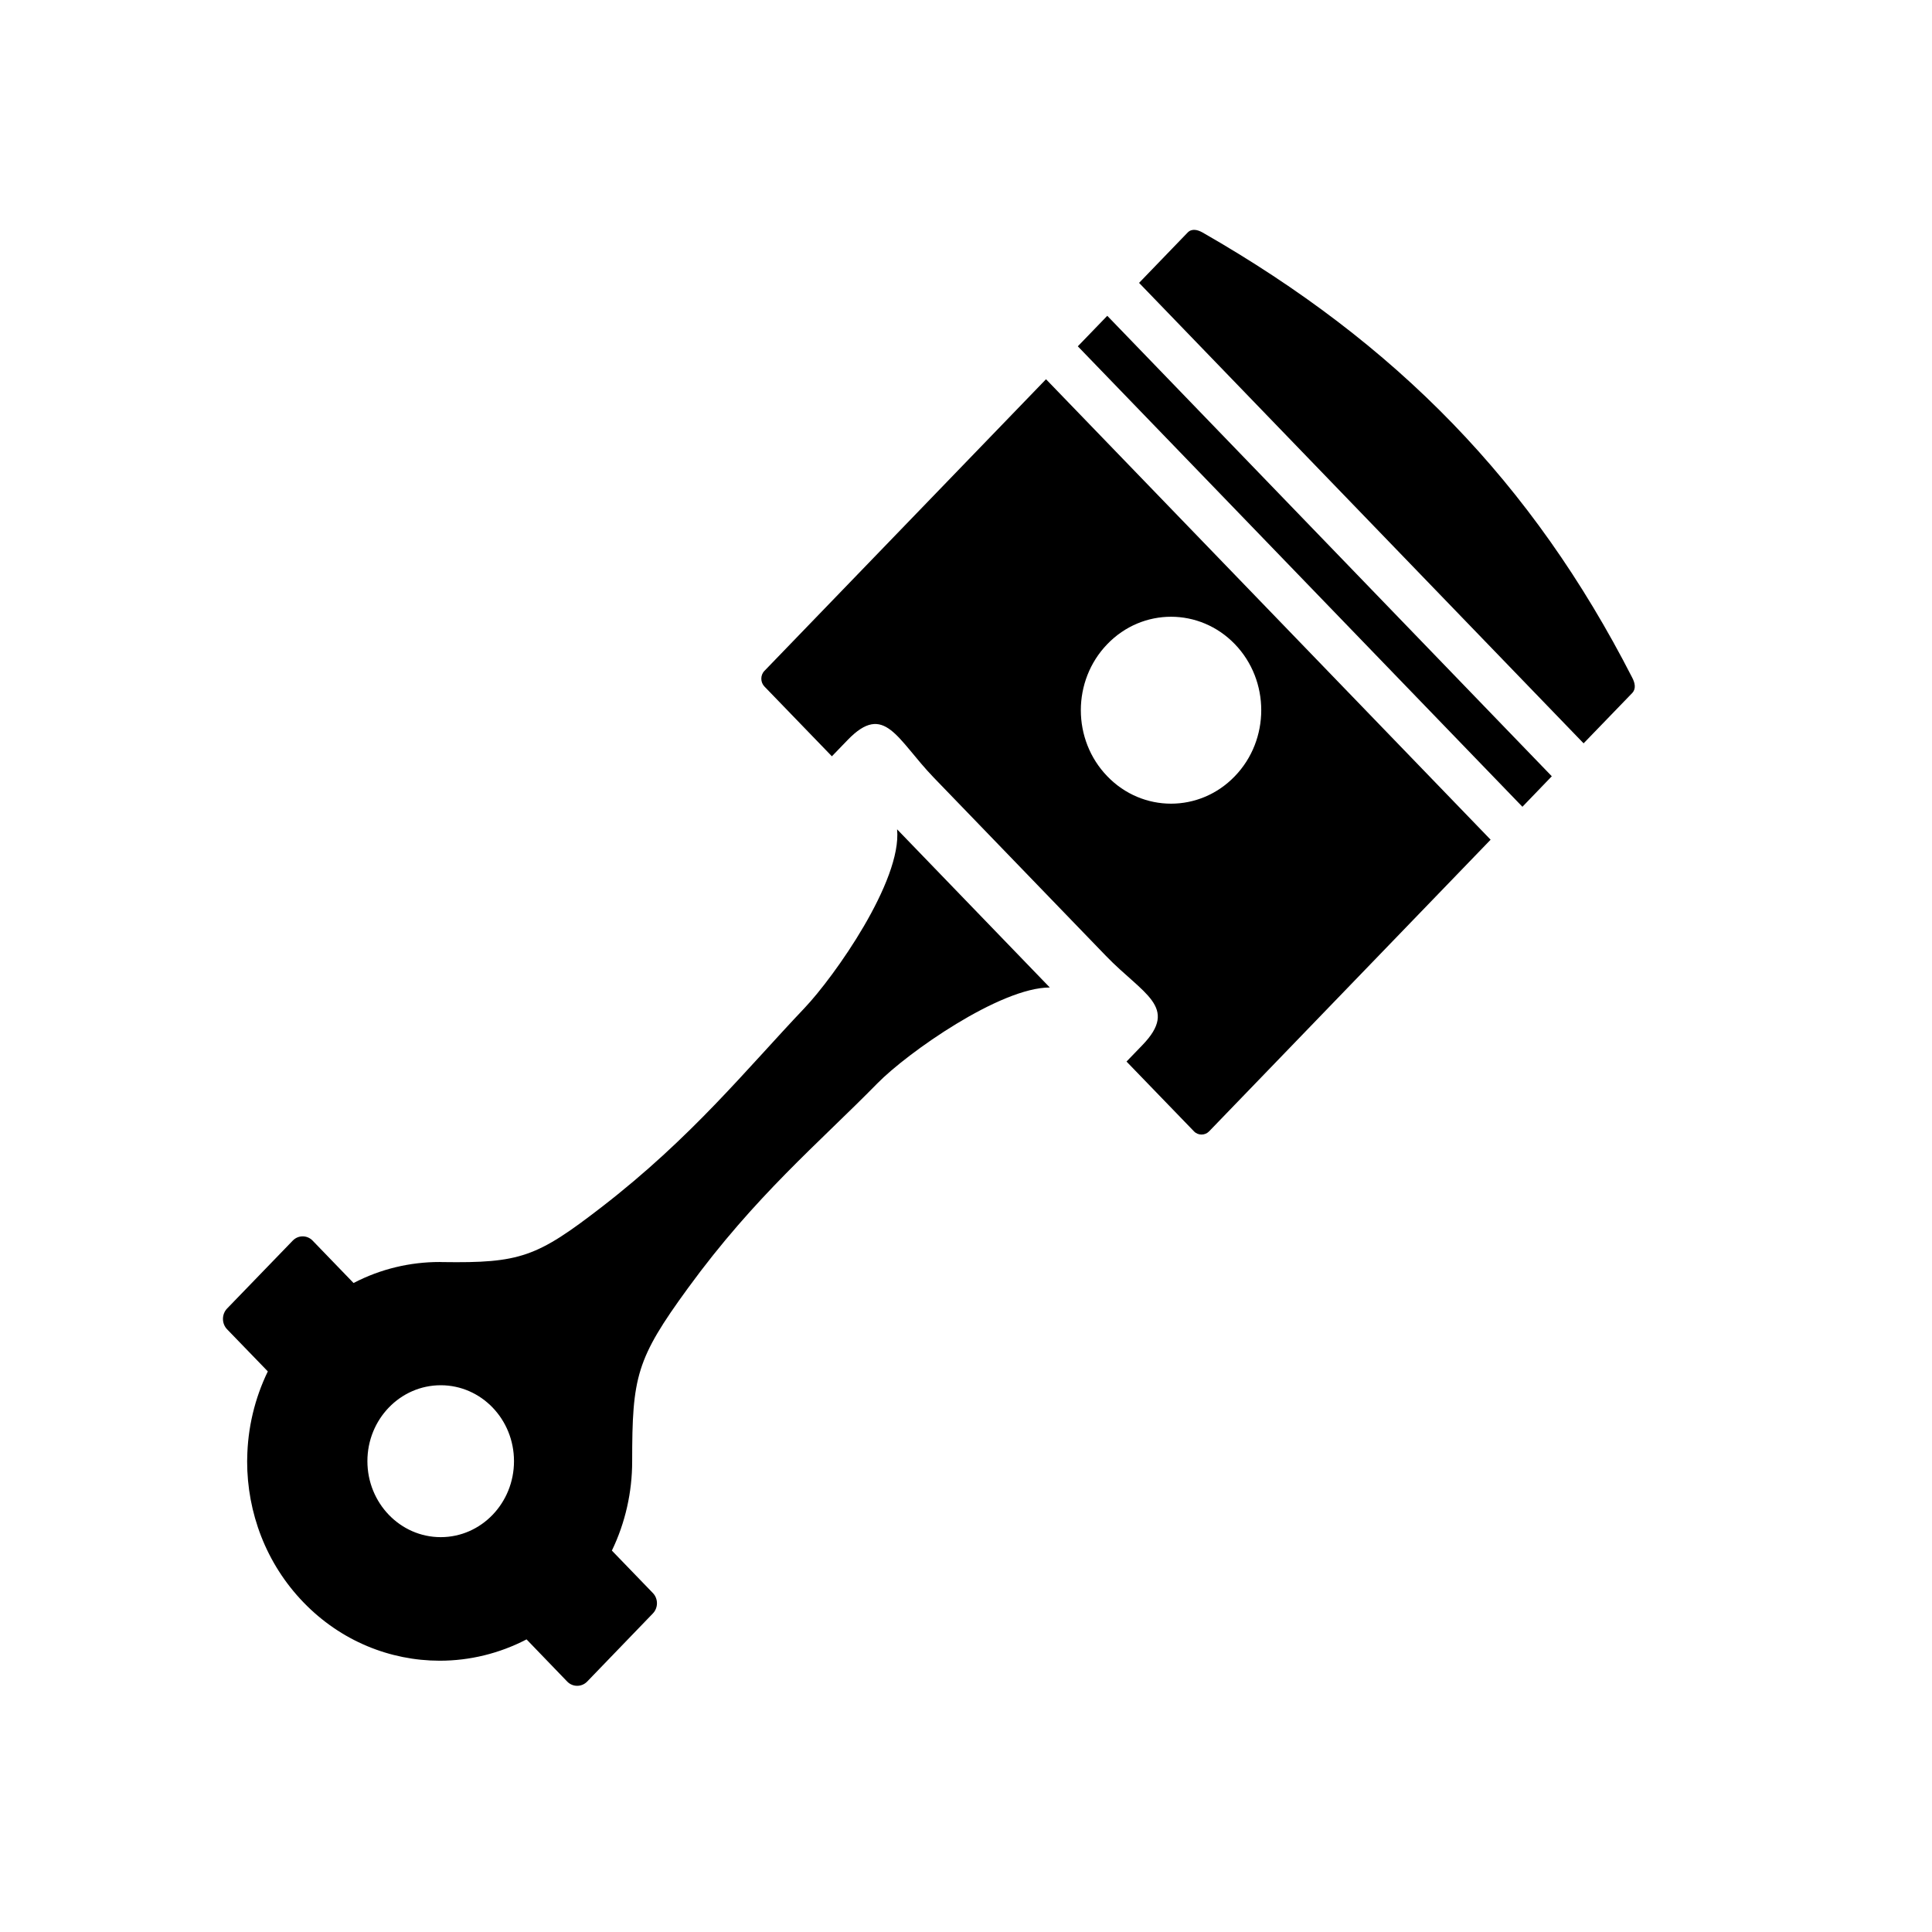 <svg xmlns="http://www.w3.org/2000/svg" width="24" height="24" viewBox="0 0 24 24" fill="none">
    <g clip-path="url(#clip0_1825_9292)">
        <path fill-rule="evenodd" clip-rule="evenodd"
            d="M11.144 10.302C11.206 10.943 10.362 12.134 9.996 12.52C9.266 13.289 8.593 14.13 7.472 14.996C6.669 15.616 6.462 15.692 5.496 15.678L5.462 15.677C5.094 15.677 4.727 15.763 4.392 15.938L3.883 15.411C3.815 15.341 3.705 15.341 3.637 15.411L2.82 16.256C2.753 16.327 2.753 16.441 2.82 16.512L3.327 17.036C3.164 17.372 3.076 17.741 3.071 18.117L3.07 18.154C3.07 18.788 3.303 19.422 3.77 19.905C4.235 20.387 4.847 20.629 5.46 20.63H5.463C5.833 20.63 6.203 20.541 6.541 20.365L7.047 20.89C7.115 20.959 7.225 20.959 7.293 20.89L8.11 20.043C8.178 19.973 8.178 19.859 8.11 19.789L7.601 19.262C7.769 18.914 7.853 18.534 7.853 18.154C7.853 17.103 7.904 16.882 8.545 16.003C9.382 14.854 10.172 14.199 10.9 13.457C11.272 13.078 12.423 12.267 13.041 12.267L11.144 10.302ZM14.94 2.889C17.35 4.268 19.037 5.998 20.275 8.416C20.31 8.482 20.327 8.556 20.275 8.61L19.672 9.234L14.15 3.514L14.753 2.889C14.804 2.836 14.877 2.853 14.94 2.889ZM15.34 8.002C15.777 8.455 15.777 9.19 15.339 9.643C14.902 10.097 14.192 10.097 13.755 9.643C13.317 9.19 13.317 8.455 13.755 8.002C14.192 7.548 14.902 7.548 15.34 8.002ZM19.277 9.643L18.912 10.022L13.389 4.302L13.755 3.923L19.277 9.643ZM18.517 10.431L15.019 14.055C14.968 14.107 14.882 14.107 14.832 14.054L13.994 13.187L14.191 12.983C14.651 12.507 14.197 12.35 13.739 11.875L11.6 9.66C11.142 9.185 10.989 8.717 10.53 9.192L10.334 9.395L9.496 8.528C9.445 8.475 9.444 8.387 9.496 8.334L12.994 4.711L18.517 10.431ZM6.385 18.151C6.385 18.672 5.978 19.095 5.475 19.095C4.972 19.095 4.564 18.672 4.564 18.151C4.564 17.63 4.972 17.208 5.475 17.208C5.978 17.208 6.385 17.63 6.385 18.151Z"
            fill="#000000"></path>
    </g>
    <defs>
        <clipPath id="clip0_1825_9292">
            <rect width="17.538" height="18.087" fill="white"
                transform="translate(2.77 2.855)"></rect>
        </clipPath>
    </defs>
</svg>